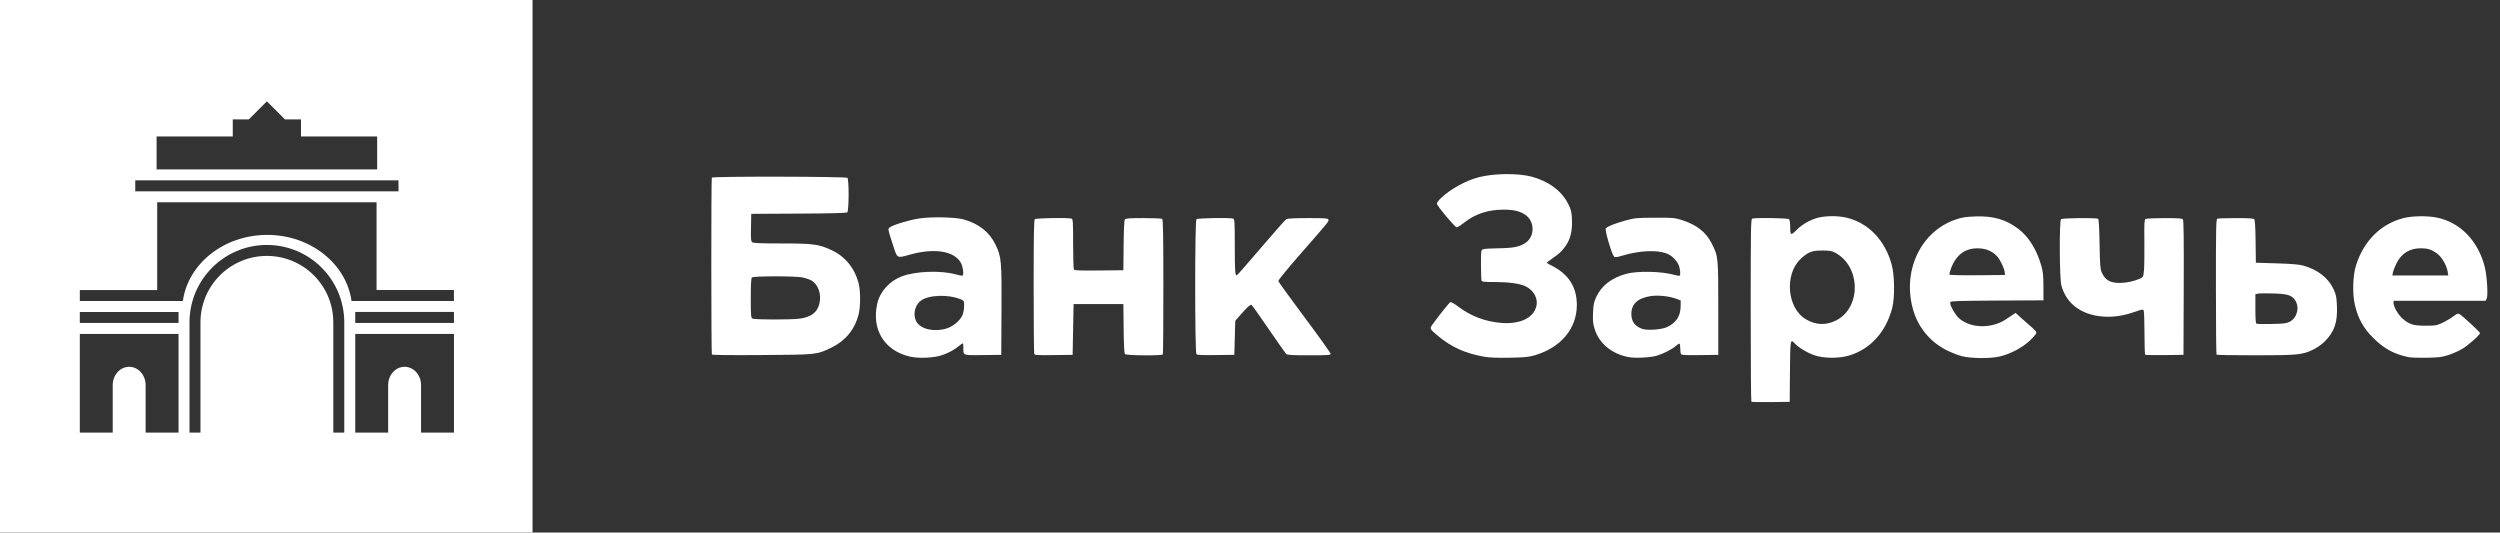 <svg xmlns="http://www.w3.org/2000/svg" viewBox="0 0 169 36">
	<rect x="0" y="0" width="169" height="36" fill="#333333" stroke="none"/>
	<g fill="#fff">
		<path d="M118.392 27.154c-.024-.024-.044-2.809-.044-6.189 0-5.545.01-6.149.101-6.184.199-.076 2.411-.043 2.491.038.046.045.077.264.077.54 0 .548.047.572.413.205.35-.351.775-.614 1.285-.794.516-.182 1.462-.209 2.097-.059 1.498.353 2.63 1.534 3.074 3.208.192.721.207 2.209.03 2.891-.424 1.629-1.453 2.772-2.897 3.218-.696.215-1.754.206-2.389-.02-.475-.169-1.038-.508-1.293-.78-.314-.335-.317-.32-.335 1.887l-.017 2.049-1.275.017c-.701.009-1.294-.002-1.318-.026Zm5.71-5.483c1.727-.85 1.701-3.658-.042-4.587-.237-.126-.372-.149-.883-.149-.689 0-.942.097-1.437.553-1.131 1.043-.94 3.346.341 4.097.667.391 1.342.419 2.021.085Zm-62.574 2.439c-1.734-.389-2.626-1.827-2.225-3.589.186-.817.825-1.523 1.666-1.842.915-.347 2.607-.411 3.615-.137.252.068.473.109.492.09.088-.088.022-.589-.112-.845-.421-.803-1.737-1.035-3.379-.594-1.015.272-.903.34-1.262-.763-.309-.947-.309-.95-.179-1.055.211-.171 1.298-.501 1.998-.608.825-.126 2.437-.09 2.996.065 1.031.287 1.752.858 2.163 1.713.394.82.418 1.091.4 4.455l-.017 2.986-1.22.017c-1.38.02-1.349.031-1.341-.485.002-.148-.011-.283-.029-.301-.018-.018-.129.05-.246.152-.304.263-.724.492-1.182.645-.544.182-1.553.226-2.138.095Zm2.488-1.915c.418-.132.878-.518 1.039-.873.069-.152.117-.406.118-.625.001-.36-.004-.371-.215-.459-.862-.36-2.208-.308-2.735.107-.393.309-.522.958-.276 1.395.292.52 1.219.724 2.07.456Zm36.336 1.923c-1.298-.228-2.238-.65-3.159-1.421-.537-.449-.554-.484-.371-.742.423-.595 1.151-1.504 1.227-1.533.048-.018.288.12.534.308.839.639 1.835 1.016 2.91 1.1 1.277.1 2.189-.345 2.372-1.158.115-.506-.198-1.063-.74-1.32-.38-.18-1.144-.287-2.056-.287-.742 0-.884-.016-.916-.101-.021-.055-.039-.542-.039-1.082 0-.959.003-.982.143-1.035.079-.03.543-.059 1.033-.064.986-.01 1.431-.097 1.822-.356.656-.434.652-1.474-.007-1.91-.376-.249-.785-.345-1.466-.345-1.057 0-1.931.292-2.686.898-.215.172-.433.305-.487.294-.137-.026-1.331-1.454-1.335-1.597-.002-.065.133-.244.299-.397.662-.613 1.664-1.163 2.53-1.389 1.016-.266 2.668-.283 3.583-.038 1.145.306 2.035.969 2.462 1.832.214.433.239.536.261 1.101.031.766-.123 1.352-.477 1.815-.27.354-.369.444-.862.788-.201.14-.366.267-.366.283 0 .016.15.104.334.196 1.144.575 1.699 1.443 1.699 2.657 0 1.604-1.075 2.886-2.86 3.407-.398.116-.671.142-1.682.16-.825.015-1.363-.006-1.701-.065Zm9.775.029c-1.163-.211-2.03-.925-2.333-1.919-.111-.368-.13-.556-.105-1.095.024-.56.056-.71.226-1.073.352-.752 1.027-1.273 1.999-1.545.768-.215 2.43-.178 3.299.072.163.047.313.069.334.048.077-.078.03-.502-.084-.747-.157-.339-.483-.639-.832-.765-.652-.235-1.8-.181-2.881.137-.473.139-.576.151-.646.079-.148-.154-.627-1.78-.557-1.892.081-.131.657-.36 1.414-.562.551-.147.722-.163 1.908-.168 1.196-.005 1.341.007 1.779.143 1.029.321 1.671.817 2.061 1.593.445.883.446.89.447 4.389l.001 3.145-1.234.017c-.945.013-1.247-.002-1.286-.064-.028-.044-.051-.212-.052-.372 0-.16-.019-.31-.042-.332-.022-.022-.138.044-.256.149-.268.234-.828.521-1.291.66-.417.125-1.432.18-1.869.1Zm2.536-2.025c.632-.283.939-.738.947-1.403l.006-.41-.294-.11c-.48-.18-1.25-.26-1.741-.182-.879.14-1.301.531-1.301 1.207 0 .511.222.816.731 1.006.32.12 1.284.057 1.652-.108Zm19.984 1.963c-.26-.064-.743-.253-1.074-.421-1.054-.534-1.848-1.464-2.202-2.582-.841-2.652.417-5.424 2.833-6.242.442-.149.672-.186 1.334-.209 1.208-.043 2.059.202 2.898.837.701.531 1.245 1.403 1.554 2.49.117.412.143.666.145 1.423l.003.921-3.131.016c-2.585.013-3.137.032-3.164.104-.048.123.125.507.391.869.167.229.336.363.649.517.797.393 1.935.301 2.708-.218.171-.115.391-.261.489-.324l.177-.115.369.338c.203.186.519.464.702.617.184.154.334.329.334.389 0 .06-.2.298-.444.528-.52.49-1.353.924-2.078 1.084-.634.139-1.875.127-2.493-.025Zm2.874-5.674c-.017-.249-.312-.869-.515-1.083-.311-.328-.684-.502-1.145-.534-.961-.068-1.609.38-1.982 1.371-.07.186-.111.365-.09.398.022.036.781.053 1.89.043l1.854-.017-.012-.177Zm27.303 5.734c-.989-.207-1.664-.574-2.39-1.298-.674-.673-1.018-1.29-1.241-2.226-.179-.751-.147-1.979.069-2.668.523-1.664 1.678-2.817 3.215-3.21.596-.152 1.629-.166 2.28-.03 1.561.327 2.767 1.575 3.212 3.326.155.611.237 1.957.13 2.156l-.075.14h-6.221v.146c0 .239.306.782.583 1.032.457.413.744.505 1.577.505.689 0 .754-.011 1.158-.203.235-.111.56-.304.722-.427.221-.169.321-.21.403-.167.193.103 1.402 1.219 1.402 1.294 0 .127-.79.829-1.212 1.077-.225.132-.637.315-.917.406-.438.143-.638.169-1.461.186-.524.01-1.08-.008-1.234-.04Zm2.637-5.791c-.067-.422-.41-1.001-.724-1.223-.374-.265-.611-.343-1.065-.348-.77-.009-1.338.339-1.676 1.03-.106.217-.211.487-.233.601l-.04.206H165.504l-.043-.266ZM48.123 23.965c-.048-.078-.052-11.88-.004-11.958.059-.095 9.069-.079 9.165.017.115.115.107 2.234-.009 2.329-.06.05-1.052.076-3.288.087l-3.202.016-.018.921c-.016.81-.004.93.092 1.0.082.06.576.08 1.974.08 2.14 0 2.523.051 3.373.448.926.432 1.562 1.208 1.834 2.233.139.524.138 1.597-0 2.129-.263 1.01-.902 1.787-1.835 2.232-1.013.483-.952.476-4.698.502-2.058.015-3.36.001-3.383-.036Zm5.952-2.426c.772-.112 1.173-.422 1.316-1.018.153-.638-.08-1.302-.55-1.565-.135-.075-.414-.168-.622-.206-.535-.098-3.291-.092-3.39.007-.054.054-.076.454-.076 1.394 0 1.189.011 1.325.111 1.383.144.084 2.637.086 3.211.004Zm15.839 2.38c-.021-.056-.039-2.109-.039-4.563 0-3.385.018-4.479.076-4.537.08-.081 2.293-.114 2.491-.038.088.034.101.244.101 1.699.001.913.024 1.697.052 1.741.04.062.423.077 1.698.064l1.647-.017.017-1.678c.011-1.108.041-1.707.087-1.763.054-.065.345-.085 1.254-.084.651.001 1.22.024 1.264.052.063.04.08 1.008.082 4.575.001 2.488-.015 4.552-.036 4.586-.063.102-2.477.081-2.563-.022-.046-.056-.076-.646-.087-1.731l-.017-1.646h-3.367l-.032 1.715-.032 1.715-1.279.017c-1.125.015-1.284.004-1.318-.085Zm10.966.024c-.112-.111-.113-9.013-.001-9.124.081-.081 2.293-.114 2.491-.038.088.034.101.253.101 1.795.001 1.71.022 2.042.13 2.042.029 0 .77-.843 1.648-1.874.878-1.031 1.649-1.902 1.715-1.938.069-.037.684-.064 1.46-.064 1.124 0 1.346.015 1.376.094.046.121.079.081-1.804 2.233-.988 1.129-1.596 1.873-1.581 1.935.013.056.815 1.16 1.78 2.455.966 1.294 1.756 2.4 1.756 2.456 0 .091-.159.102-1.457.102-1.219 0-1.472-.016-1.553-.097-.053-.053-.584-.809-1.18-1.68-.596-.871-1.114-1.603-1.152-1.626-.078-.048-.31.16-.778.697l-.327.376-.032 1.149-.032 1.149-1.241.017c-.911.013-1.261-.003-1.318-.06Zm64.131.034c-.024-.024-.044-.689-.045-1.478 0-.789-.026-1.474-.057-1.523-.046-.073-.135-.059-.523.081-.656.237-1.273.355-1.865.355-1.648 0-2.825-.789-3.174-2.127-.127-.488-.145-4.341-.021-4.465.085-.085 2.377-.11 2.505-.028.05.032.081.566.1 1.698.024 1.38.046 1.694.138 1.905.232.537.559.732 1.229.731.446-.001.961-.11 1.36-.289.225-.101.231-.113.274-.55.024-.245.037-1.117.028-1.936-.014-1.239-.001-1.5.075-1.548.05-.032.624-.058 1.274-.059.922-.001 1.2.018 1.256.086.052.063.067 1.324.055 4.622l-.016 4.535-1.275.017c-.701.01-1.294-.002-1.318-.026Zm4.827-.001c-.023-.023-.042-2.093-.042-4.599 0-4.097.01-4.561.1-4.595.055-.021.624-.039 1.263-.039.889 0 1.179.02 1.233.084.045.054.076.589.087 1.509l.017 1.424 1.397.042c.971.029 1.515.073 1.779.144.991.267 1.723.833 2.079 1.608.173.376.201.516.226 1.129.047 1.121-.174 1.754-.839 2.414-.177.175-.51.411-.74.523-.752.367-1.05.397-3.927.397-1.425 0-2.61-.019-2.633-.042Zm4.954-2.231c.507-.263.678-1.0.342-1.473-.23-.323-.514-.407-1.478-.435-.48-.014-.944-.008-1.032.014l-.16.04v.978c0 .721.021.988.079 1.014.044.02.509.027 1.033.017.828-.017.987-.037 1.216-.156Z"/>
		<path d="M0 0v36h36V0H0Zm10.586 9.227h5.149V8.073h1.083l1.223-1.223 1.223 1.223h1.083v1.153h5.149v2.224H10.586V9.227h0ZM9.144 12.192H26.938v.741H9.144v-.741ZM12.069 29.245H9.844v-3.213c0-.682-.498-1.236-1.112-1.236s-1.112.553-1.112 1.236v3.213H5.396V22.572h6.673v6.673Zm0-7.414H5.396v-.742h6.673v.742h0Zm11.204 7.414h-.741v-7.455c0-2.479-2.01-4.49-4.49-4.49s-4.49 2.01-4.49 4.49v7.455h-.741v-7.455c0-2.889 2.342-5.231 5.231-5.231s5.231 2.342 5.231 5.231v7.455Zm7.414 0h-2.224v-3.213c0-.682-.498-1.236-1.112-1.236-.614 0-1.112.553-1.112 1.236v3.213h-2.224V22.572h6.673v6.673Zm0-7.414h-6.673v-.742h6.673v.742Zm0-1.483h-6.923c-.353-2.519-2.771-4.469-5.702-4.469-2.93 0-5.348 1.95-5.701 4.469H5.396v-.741h5.231V13.675h14.828v5.931h5.231v.742Z"/>
	</g>
</svg>